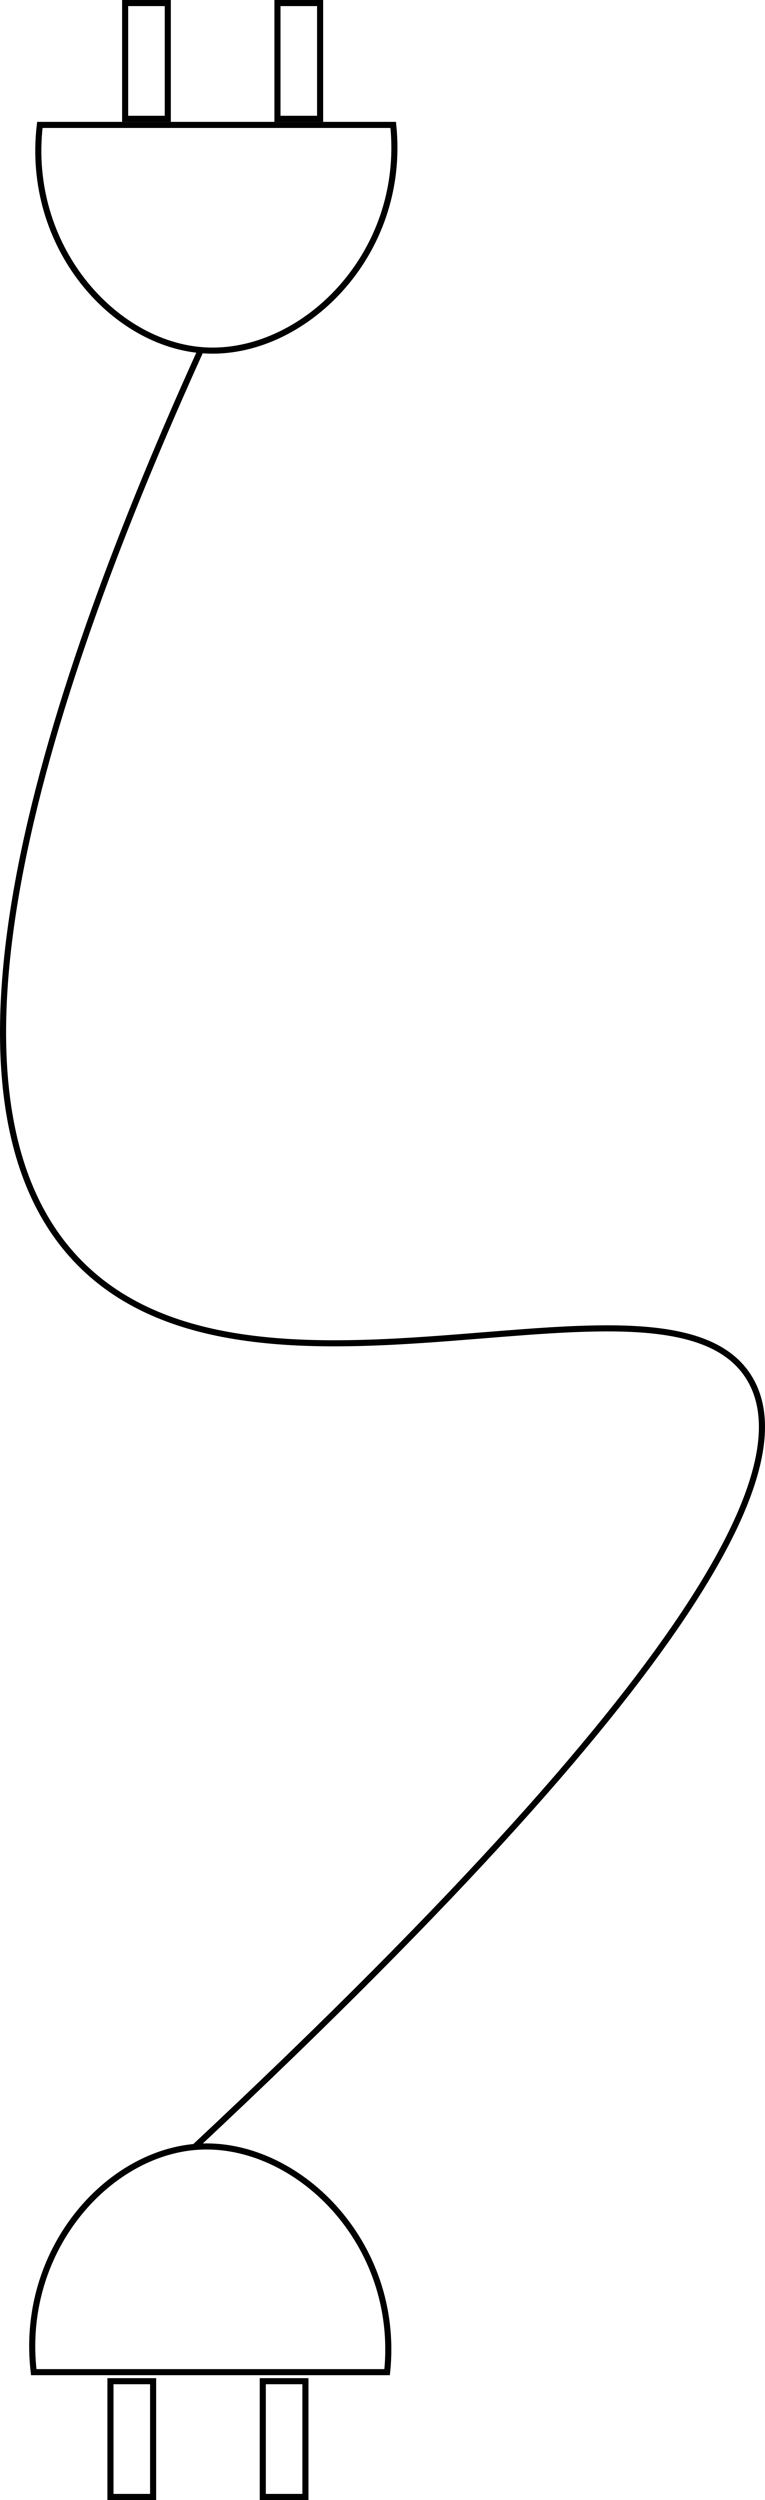 <?xml version="1.0" encoding="UTF-8"?><svg id="Layer_2" xmlns="http://www.w3.org/2000/svg" width="125.56" height="410.28" viewBox="0 0 125.56 410.28"><g id="Layer_1-2"><path d="M6.54,20.5c-2.35,19.86,12.07,36.08,27,37,15.98,.98,33.22-15.52,31-37H6.54Z" fill="none" stroke="#000" stroke-miterlimit="10"/><rect x="20.54" y=".5" width="7" height="19" fill="none" stroke="#000" stroke-miterlimit="10"/><rect x="45.54" y=".5" width="7" height="19" fill="none" stroke="#000" stroke-miterlimit="10"/><path d="M5.54,389.3c-2.35-19.86,12.07-36.08,27-37,15.98-.98,33.22,15.52,31,37H5.54Z" fill="none" stroke="#000" stroke-miterlimit="10"/><rect x="18.13" y="390.78" width="7" height="19" fill="none" stroke="#000" stroke-miterlimit="10"/><rect x="43.13" y="390.78" width="7" height="19" fill="none" stroke="#000" stroke-miterlimit="10"/><path d="M32.05,352.25c87.72-82.08,98.65-113.17,91-126-13.16-22.07-80.89,10.57-110-19-27.44-27.87-4.89-95.1,20-150" fill="none" stroke="#000" stroke-miterlimit="10"/></g></svg>